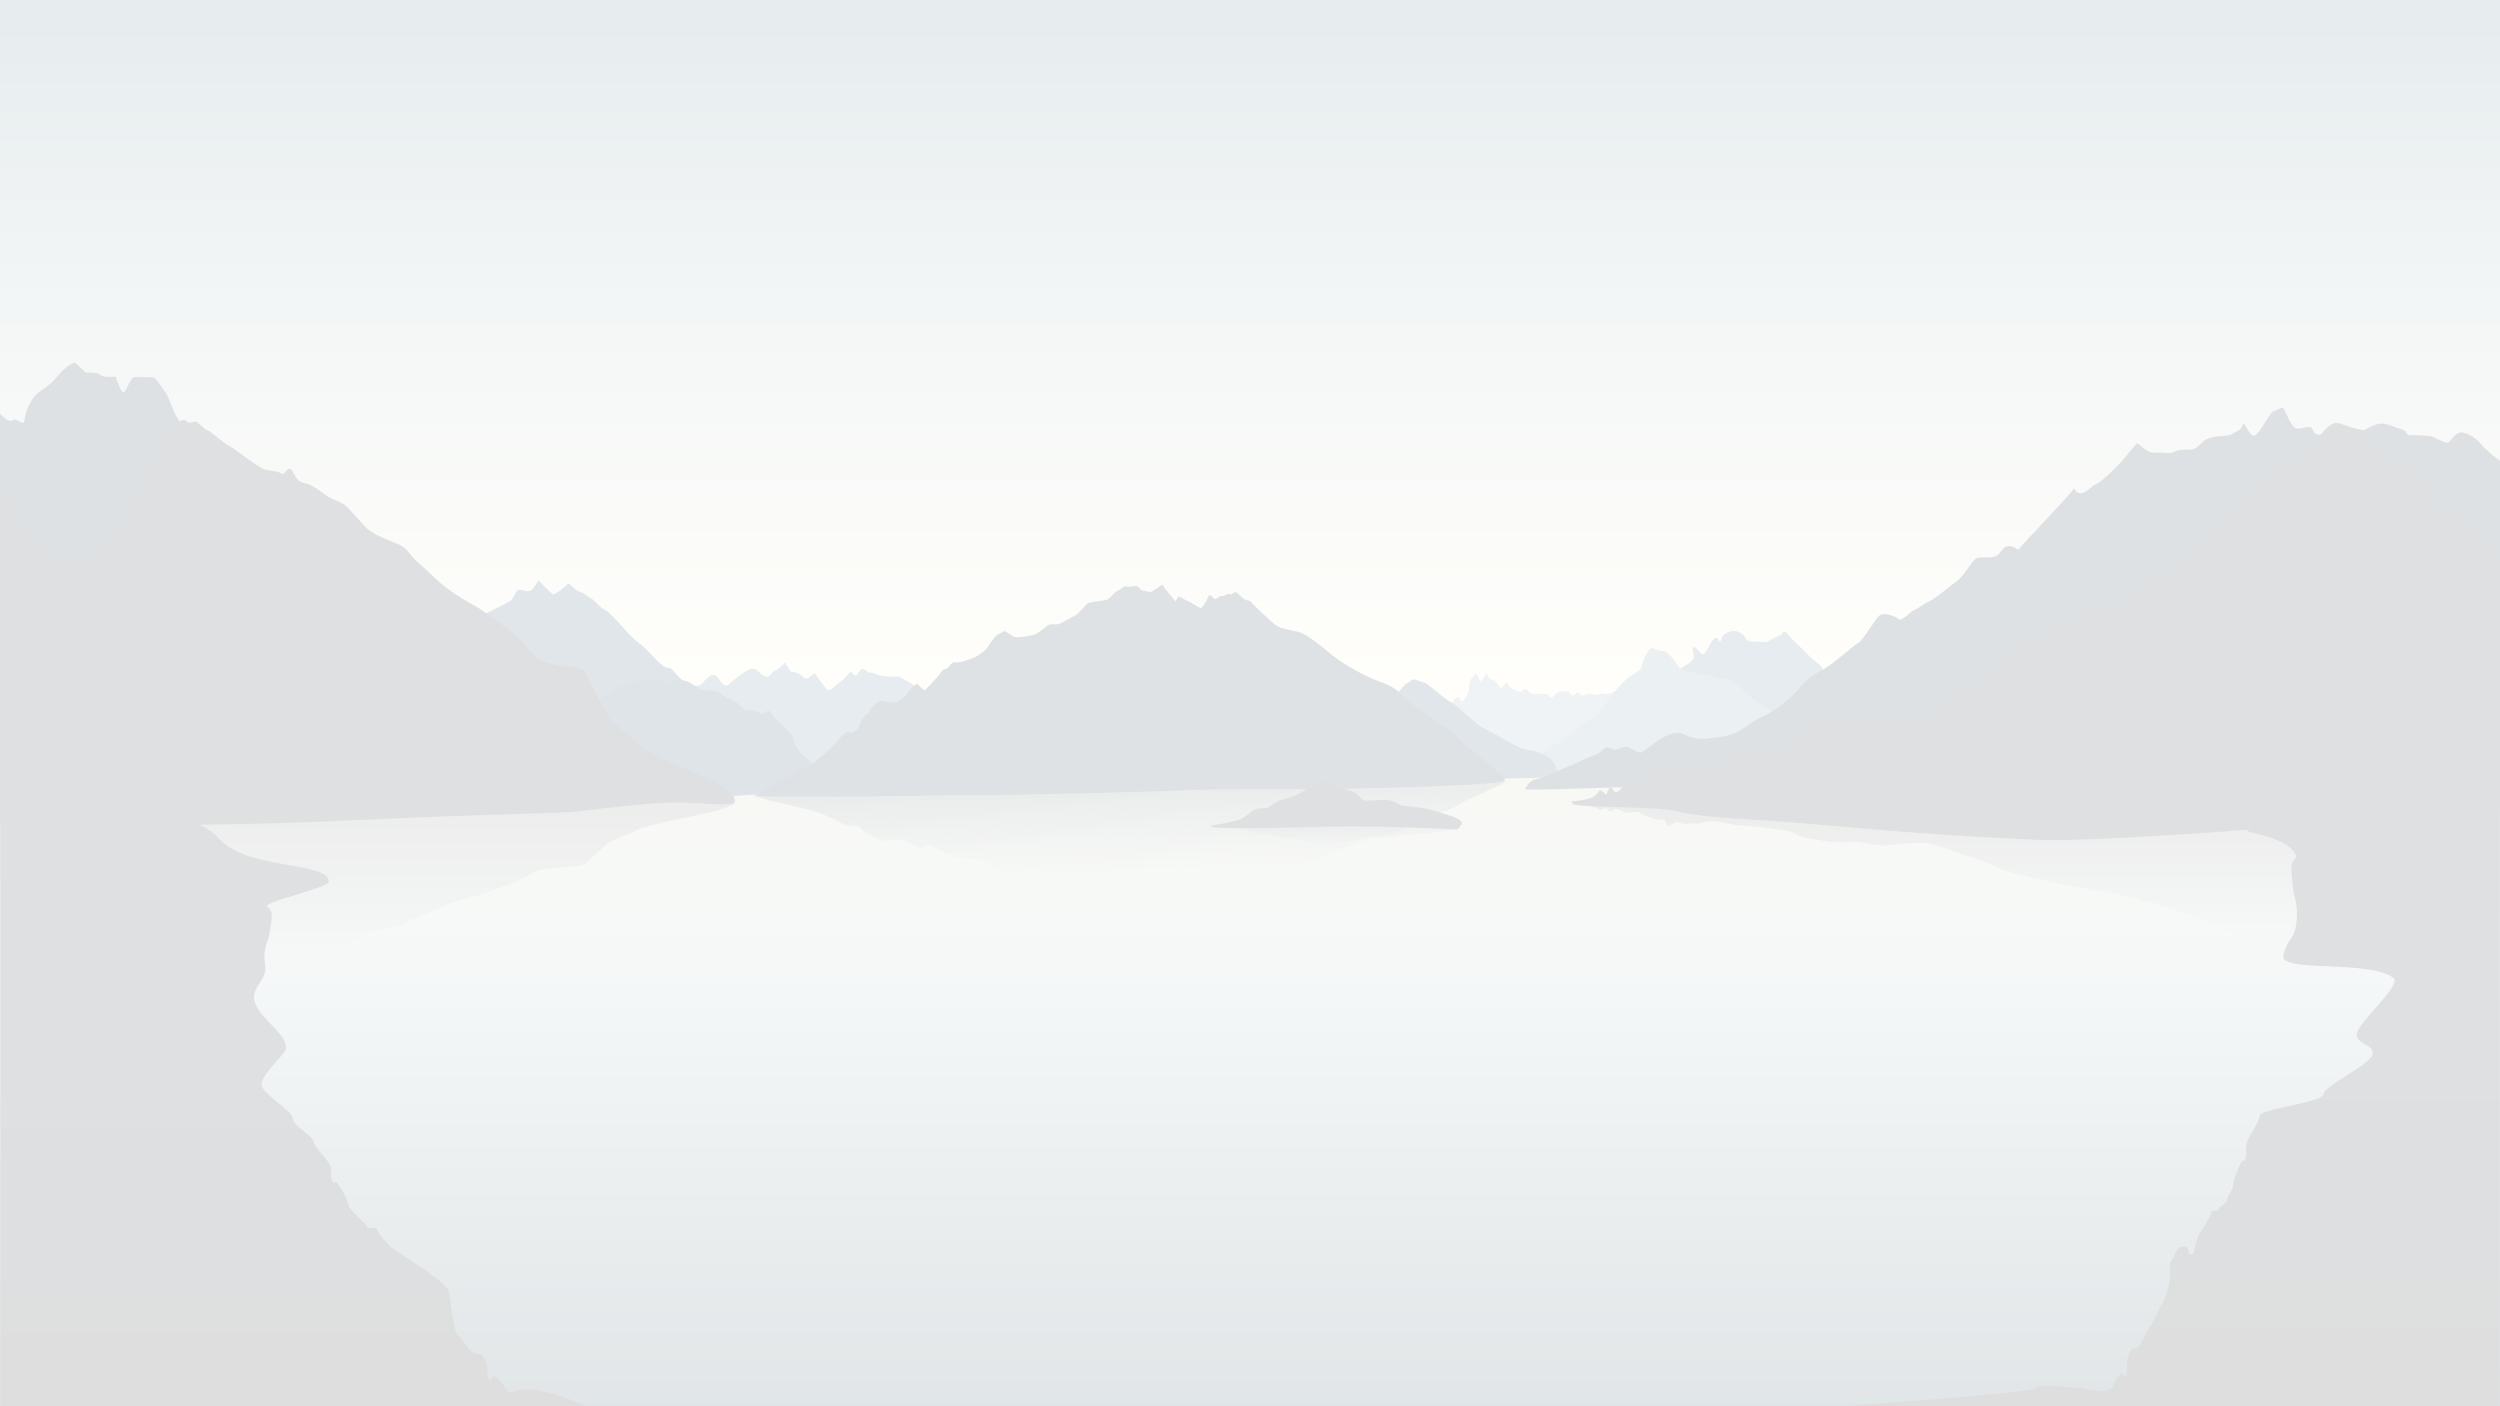 <?xml version="1.0" encoding="utf-8"?>
<!-- Generator: Adobe Illustrator 19.2.0, SVG Export Plug-In . SVG Version: 6.00 Build 0)  -->
<svg version="1.1" id="Layer_1" xmlns="http://www.w3.org/2000/svg" xmlns:xlink="http://www.w3.org/1999/xlink" x="0px" y="0px"
	 width="1600" height="900" style="enable-background:new 0 0 1600 900; -webkit-filter: grayscale(100%)" xml:space="preserve" opacity="0.14">
<rect width="100%" height="100%" fill="#808080" stroke="none"/>
<linearGradient id="SVGID_1_" gradientUnits="userSpaceOnUse" x1="800" y1="11" x2="800" y2="441.262">
	<stop  offset="0" style="stop-color:#4D7889"/>
	<stop  offset="0.511" style="stop-color:#BBCAC7"/>
	<stop  offset="1" style="stop-color:#FFF9DE"/>
</linearGradient>
<rect style="fill:url(#SVGID_1_);" width="1600" height="450"/>
<linearGradient id="SVGID_2_" gradientUnits="userSpaceOnUse" x1="800" y1="903" x2="800" y2="448.982">
	<stop  offset="0" style="stop-color:#234350"/>
	<stop  offset="0.632" style="stop-color:#BCCFCF"/>
	<stop  offset="1" style="stop-color:#D7D4AB"/>
</linearGradient>
<rect y="450" style="fill:url(#SVGID_2_);" width="1600" height="450"/>
<path style="fill:#4C728E;" d="M1078.2,426.2c0,0,5.9-2.9,5.9-5.9s-2.1-5.9,0-6.1s4.8,5.9,6.4,4.3c1.6-1.6,3.7-5.3,4.5-7.2
	s4-4.5,4.8-2.1c0.8,2.4,1.9,1.3,2.1-1c0.3-2.2,5.1-4.4,7.7-4.4s5.6,1.6,6.7,3.2c1.1,1.6,1.1,3.7,6.4,3.7s7.7,0.8,10.4-1.1
	c2.7-1.9,7.2-2.7,7.7-4.5c0.5-1.9,2.4-0.5,4,1.6c1.6,2.1,4.8,4.8,8.2,8.2c3.5,3.5,7.2,7.4,10.6,9.8c3.5,2.4,2.7,5.6,6.9,7.2
	c4.3,1.6,9.6,6.7,12.8,10.4c3.2,3.7-23.1,12.7-31.9,15.5c-8.8,2.8-27.7,12.7-30.3,13.5c-2.7,0.8-12.5,0-16,0
	c-3.5,0-23.1-13.3-25-20.7c-1.9-7.4-6.7-11.7-8.5-15.7C1069.7,431,1076.1,427.5,1078.2,426.2z"/>
<path style="fill:#8AA8B7;" d="M797.8,477.4c0,0,6.2-12.6,8.7-15.1c2.5-2.5,4.3-6.7,6.6-9.2c2.3-2.5,9.2-13.3,10.5-14
	c1.2-0.7,1.4,4.6,2.7,3.9c1.2-0.7,4.6-4.6,6.7-6c2.1-1.4,4.8-0.2,4.8,1.3s3.7-1.6,4.6-3c0.9-1.4,2.8-1.4,4.8,0
	c2,1.4,4.3,3.9,5.1,2.7s1.8,1.2,4.1,0.5c2.3-0.7,4.3-1.6,5.9-2.5c1.6-0.9,5.3-3,6.6-1.8c1.2,1.2,1.8,5,2.8,4.4
	c1.1-0.5,1.8-3,3.2-2.8c1.4,0.2,2.8,3.2,4.1,3.4c1.2,0.2,7.1,12.2,7.4,13.8c0.4,1.6,5.9,3.5,7.3,2.6c1.4-0.9,2.7-1.6,5.5-1.6
	s6,2.5,7.3,3.7s13.8,3.5,14.7,2.8c0.9-0.7,3.2-5.3,5.7-7.1c2.5-1.8,4.1-7.4,5.7-7.4s3,3.9,3.5,3c0.5-0.9,4.1-4.8,4.1-7.8
	s0.4-6,1.4-6.7c1.1-0.7,2.1-3.7,3.4-3c1.2,0.7,1.8,5.5,3,4.4s3-5.4,3.7-4.5c0.7,0.8,1.1,3.3,3.4,3.5c2.3,0.2,4.3,5.1,5.5,5.3
	c1.2,0.2,2.3-3.4,3.4-3.2c1.1,0.2,2.3,3.4,3.5,3.7s5.5,2.8,6,2c0.5-0.9,2.8-2.5,4.3-0.7c1.4,1.8,3.4,2.5,3.9,2.1
	c0.5-0.4,7.8,0.4,8.3,0c0.5-0.4,2.1,3.2,3.7,2.1s2.5-3.4,4.6-3.5s4.3-0.7,5.3-0.2c1.1,0.5,2.1,3.2,3.2,2.8c1.1-0.4,2.1-2.1,3-2.1
	s2.5,2.5,3.7,2c1.2-0.5,3.9-1.6,4.8-1.1c0.9,0.5,3.7,0.9,5.1,0s4.1,0.4,5.7,0s6.7-2.3,7.4-4.1c0.7-1.8,3.5-2.1,4.4-1.2
	c0.9,0.9-1.4,3,0,2.8c1.4-0.2,3.9-3.6,3.9-4.6s4.3,0,4.3,0s3,2.3,4.1,2.3c1.1,0,5.3,2.8,10.3,3.2c5,0.4,14.2,8.9,17,9.6
	c2.8,0.7,8.7,10.5,11.9,13.1c3.2,2.7,7.4,11.5,10.1,11.5c2.7,0,8.2,1.6,3.4,3.4c-4.8,1.8-39.7,10.3-51.8,12.1
	c-12.1,1.8-38.5,3.4-56.6,2.8s-53.6,1.8-67.8,0.1c-14.2-1.7-61-3.3-81.2-4c-20.2-0.7-50.9,0.7-50.7-3.2S795,478.3,797.8,477.4z"/>
<path style="fill:#122335;" d="M0,264.8c0,0,5.5,6.2,8,4.2s7,3.8,7.5,0.4c0.5-3.4,3-13.9,9.5-18.4s9.5-7.5,9.5-7.5S42,233.5,48,232
	l7,6.5c0,0,7.5-0.5,9.5,1.5s9.5,1,9.5,1s3.5,10.5,5,10.2c1.5-0.2,4.5-9.2,6.5-9.7s10.5,0,12.5,0s6,7.5,8,9.7c2,2.3,6,16.7,10,19.2
	c4,2.5,18,38.5,16.5,51s34,44,43.5,55.5s41.5,68,49.5,80.5s-44,9-75,8.5s-63-6-94-5.5S0,466.8,0,466.8V264.8z"/>
<path style="fill:#234768;" d="M272.5,409c0,0,16-6.5,20.5-8.5s18.6-8.2,21.6-9.6s8.4-4.4,11.4-5.9s4-7.5,6-7.5s7,1.8,8.5,0
	s4.2-6,4.2-6s8.5,9,9.5,9s9-5.8,9.2-7s5.5,5,7.5,5.2s6.8,4.2,7.8,4.5s6.8,7,8.2,7s9,8.2,11,10.5s8,9,11.2,11s9,8.8,10.8,10.5
	s5.2,5.2,7.8,5.2s3.2,2.8,7.8,6.8s40.8,39.8,44.5,42s12.8,9.8,12,11.8s-26.8,7-34.8,7s-41.8,5.2-59,4.8s-38.8-0.8-71.8-4.2
	s-77-1.5-80-8.2s-11.8-19.2-7.8-26.2s16-36.5,21-41S272.5,409,272.5,409z"/>
<path style="fill:#4C728E;" d="M436.2,446.3c0,0,5.8-6.5,8.7-7.2c2.8-0.7,3.9-0.8,4.8-2c0.9-1.2,4.5-5.2,6.7-5.2
	c2.2,0,4.2,3.2,4.8,4.3c0.7,1.2,4,3.7,5.2,2c1.2-1.7,5-4.3,6.5-5.5c1.5-1.2,6.3-4.7,8.8-4.7s4.7,2.5,5.5,3.5c0.8,1,3.6,2.2,4.9,1.2
	c1.3-1,3.1-3.5,4-3.5s6.2-4.7,6.3-5.2c0.2-0.5,2.8,6,4.3,6s4.5,0.7,5.8,2c1.3,1.3,2.5,2.7,4.2,2.2c1.7-0.5,4-3.2,4.5-3.2
	s6.8,9.5,8.3,10.3s2,0.3,4.2-1.6c2.2-1.9,4.2-3.6,5.7-4.6s4.8-5.7,5.3-5.2s2.7,3.7,4,1.8c1.3-1.8,1.7-3.5,3.5-3.5
	c1.8,0,3,2.5,4.2,2.3c1.2-0.2,4,0.5,5.2,1.3s9.7,1.7,12.3,1.2c2.7-0.5,12.5,7.3,13.8,6.7c1.3-0.5,6.2,9.3,9.2,9.3s-18,20-27,24.3
	s-25.2,10.8-33,14.7c-7.8,3.8-22.8,8.7-29.3,8.3s-21.7,1.3-32.2-5s-24.2-7-31-14.3c-6.8-7.3-16.5-15.8-13.5-19.3
	S436.2,446.3,436.2,446.3z"/>
<path style="fill:#6D8FA3;" d="M980,486.3c0,0,20.2-12.2,29.8-20s11.7-6.9,14.9-11.7c3.2-4.8,6.1-9.4,13-16.8
	c6.9-7.4,12.6-7.9,12.8-10.9c0.2-2.9,4.2-11.4,6.1-12c1.9-0.5,3.2,1.3,6.7,1.6c3.5,0.3,4.5,1.9,7.4,5.1c2.9,3.2,3.5,6.7,7.7,7.7
	c4.3,1.1,10.1,2.1,14.6,2.7c4.5,0.5,7.4,2.9,11.2,2.4c3.7-0.5,7.4,3.5,9.8,5.6s4,4,10.6,9.3s21.3,10.9,26.1,16.2
	c4.8,5.3-11.2,8.8-17,11.2s-41.8,10.1-56.4,15.2s-47.4,6.7-58.8,6.4c-11.4-0.3-49.2-2.1-45.2-6.9S980,486.3,980,486.3z"/>
<path style="fill:#183B5B;" d="M373.8,454.5c0.8-0.5,19.8-14.5,23.8-15.9s5.8,0.1,8.8-2.1s11-1.5,13.8-1.5s5.4,2.6,9.5,1.5
	s6-2,10.5-0.2s6.8,5.2,10.5,5.5s7.8-0.2,9.8,1.5s7.8,5.2,10.2,6c2.3,0.8,5.3,5.8,8.3,5.2s9.5,3.2,10,2.2s3.2-3.4,5,0.2
	s13.2,12.1,13.8,16.3s4.8,9.5,9.2,12.8s5.8,8.8,11,12s16.5,5.8,15.5,7.5s-6,3-12.5,3s-29.8,0-43.8,0s-29.5,2.8-36.2,2.8s-4,0-24,0
	s-44.2,0.2-52,0s-18.2-4.2-18.8-8.5s1.5-20,3.5-25S370.5,456.6,373.8,454.5z"/>
<path style="fill:#234768;" d="M831.9,494.8c0.5-0.6,5.1-8.9,11.2-14c6-5.1,3.7-6.6,13.1-10.3c9.4-3.7,5.7-3.5,11.5-7.4
	s7.6-5.1,12.2-8.3c4.6-3.2,8-5.9,11.4-8.3c3.4-2.5,8-9.2,9-9.2s2.8-1.6,3.5-2.3c0.7-0.7,4.6,0.9,6.9,1.6c2.3,0.7,3.5,1.9,5.9,3.7
	s5.5,4.6,8.2,6.7c2.7,2.1,4.4,2.3,7.6,5.1s11.9,10.6,14.9,12.7s9.4,4.9,12.6,6.7c3.2,1.8,12.1,7.6,17.4,8.2
	c5.3,0.5,14.7,4.4,16.8,7.8c2.1,3.4,1.4,6.9,7.4,8.7c6,1.8,2.8,1.8-1.2,2s5.9-1.1-33.7,0c-39.6,1.1-86-0.9-96.1-0.7
	C860.4,497.4,830.4,496.7,831.9,494.8z"/>
<path style="fill:#122B42;" d="M958.6,493.9c-1.1-0.7-14.6-12.4-19.1-15.7c-4.5-3.3-9.8-10.6-15.2-13.4c-5.4-2.8-9.1-6.9-19-13
	c-9.9-6.1-7.3-10.2-21.9-15.4c-14.5-5.2-28.2-14.9-31.9-18s-14.6-12.2-19.6-13.7c-5-1.5-11.7-2-15.1-4.4
	c-3.4-2.4-15.5-13.9-16.6-15.6c0,0-3.3-0.6-4.5-1.6c-1.1-1-4.6-4.7-5.3-4.2c-0.7,0.5-2.1,1.9-3.8,1.3c-1.7-0.6-2.9,1.8-4.5,1.2
	s-3.7,2.8-4.7,2c-1-0.8-3.1-3.2-3.6-2.4c-0.5,0.9-4,8.8-5.7,8.1c-1.7-0.8-6.4-3.9-7.7-4.4c-1.3-0.4-3.4-1.7-5.3-2.8
	s-1.9,3.6-2.8,2.8c-1-0.8-8.1-9.7-8.3-10.3c-0.2-0.7-6.8,4.8-7.9,4.5c-1.1-0.3-3.9-0.7-5.2-1.1c-1.3-0.4-2.3-3.2-4.5-2.7
	c-2.2,0.5-3.7,0.5-5.5,0.2c-1.9-0.3-3.2,1.9-5.2,2.5c-2,0.6-5.8,6.1-8.2,6.3c-2.4,0.3-9.9,1.2-11.3,2s-5.6,6.7-8.1,7.8
	c-2.5,1.1-8.3,4.7-10.1,5.4s-6.1-0.4-7.7,1.1c-1.6,1.6-7.1,5.6-8.6,5.9c-1.5,0.2-10.7,2.4-12.8,1.2c-2.1-1.2-6-3.8-6-3.8
	s-2.7,1.8-4.5,2.5s-6.1,7.9-7,9c-0.9,1-4.1,3.5-6.2,4.8c-2.2,1.3-11.7,4.6-14,3.9s-4,4.3-6.1,4.3s-3.2,3.1-5.3,5.2s-7.2,8-7.9,8.3
	s-5.1-4.3-5.1-4.3s-5.7,4.6-5.8,6.1c-0.1,1.5-5.1,4.7-6.7,5.4c-1.6,0.7-4.9,1.2-8.3,0s-7.8,2.8-9,5.4c-1.2,2.6-5,4-5.9,7.6
	c-1,3.5-3.7,8.2-7.2,6.8s-8,6.2-11.2,9.1c-3.2,3-9.9,9.7-16.7,13.2c-6.8,3.4-12.7,7.4-18.7,9.9s-10.7,7.6-14.5,8.3
	c-3.8,0.7,26.7,0.6,52.7,0.7c26.1,0.1,69.2-1.2,88.7-1c19.5,0.2,124.3-2.4,135.8-3.2c11.5-0.8,75.5-0.2,106.7-1
	c31.2-0.8,96.5-2.3,96.4-5.4C962.9,496.2,958.6,493.9,958.6,493.9z"/>
<linearGradient id="SVGID_3_" gradientUnits="userSpaceOnUse" x1="721.708" y1="511.667" x2="721.708" y2="598.459" gradientTransform="matrix(-1.101 3.413508e-02 4.314608e-02 0.551 1495.261 202.216)">
	<stop  offset="0" style="stop-color:#122B42"/>
	<stop  offset="1" style="stop-color:#122B42;stop-opacity:0"/>
</linearGradient>
<path style="opacity:0.5;fill:url(#SVGID_3_);" d="M958.6,503c-1.1,0.4-14.1,6.8-18.5,8.6c-4.4,1.8-9.4,5.7-14.6,7.3
	c-5.2,1.6-8.8,3.8-18.5,7.2s-6.9,5.5-21.3,8.5c-14.3,3.1-27.6,8.5-31.2,10.2s-14.1,6.7-19,7.6c-5,0.9-11.6,1.4-14.9,2.7
	c-3.3,1.3-14.9,7.6-16,8.5c0,0-3.3,0.4-4.4,0.9c-1.1,0.5-4.4,2.6-5.2,2.3c-0.7-0.2-2.2-0.9-3.9-0.6c-1.7,0.4-2.9-0.8-4.6-0.5
	s-3.9-1.3-4.8-0.9c-0.9,0.4-2.9,1.7-3.5,1.3c-0.5-0.4-4.4-4.4-6-4c-1.7,0.4-6.3,2.2-7.5,2.5c-1.3,0.3-3.3,1-5.1,1.6
	c-1.8,0.6-2-1.8-2.9-1.3s-7.7,5.2-7.9,5.6c-0.2,0.3-7-2.2-8.1-2.1c-1.1,0.2-3.9,0.5-5.1,0.7c-1.3,0.3-2.2,1.7-4.4,1.5
	c-2.2-0.2-3.7-0.1-5.5,0.1c-1.8,0.2-3.3-0.9-5.3-1.1c-2-0.2-6-2.9-8.4-3c-2.4-0.1-9.9-0.3-11.4-0.7s-5.9-3.3-8.4-3.8
	c-2.6-0.5-8.4-2.1-10.3-2.5c-1.8-0.3-6.1,0.4-7.7-0.3s-7.3-2.7-8.8-2.7c-1.5-0.1-10.8-0.9-12.9-0.2c-2,0.7-5.9,2.1-5.9,2.1
	s-2.8-0.8-4.6-1.1c-1.8-0.3-6.4-3.9-7.3-4.4c-0.9-0.5-4.2-1.7-6.4-2.2c-2.2-0.6-11.9-2-14.1-1.6s-4.2-2.1-6.2-2
	c-2,0.1-3.3-1.5-5.5-2.5c-2.2-1-7.5-3.9-8.2-4c-0.7-0.2-5,2.4-5,2.4s-5.9-2.2-6-2.9s-5.3-2.3-7-2.6c-1.7-0.3-5-0.5-8.3,0.3
	c-3.3,0.7-7.9-1.2-9.2-2.5c-1.3-1.3-5.1-1.9-6.2-3.7s-4-4.1-7.5-3.3c-3.5,0.8-8.3-2.9-11.6-4.3c-3.3-1.4-10.3-4.7-17.2-6.2
	s-13-3.4-19.1-4.5c-6.1-1.1-11-3.6-14.9-3.8c-3.9-0.2,26.6-1.1,52.7-2c26.1-0.9,69.2-1.6,88.7-2.3s124.3-2.6,135.9-2.6
	c11.6,0.1,75.5-2.2,106.7-2.8c31.2-0.6,96.6-1.8,96.6-0.2C962.8,501.7,958.6,503,958.6,503z"/>
<path style="fill:#131E28;" d="M775.3,528.4c0,0,13.8-2.2,18.6-4.2s7.1-6.4,12-6.8s3.5,1.1,8.6-2.5s6.3-2.6,13.7-5.5
	c7.5-3,6.2-4.2,10.2-5.5c4-1.3,5.5-4,9.3-4c3.8,0,8.1,4.7,10.8,4.9c2.7,0.2,4.5,0.4,8.9,2.7s2.7,5.3,8.6,4.9c6-0.4,6.9-0.4,11.7-0.4
	s7.8,3.8,11.1,3.8s12.6,1.4,14.6,1.8c2,0.4,13.5,4,15.9,4.8s6.9,2.9,6.2,4.7c-0.7,1.8-2.9,3.8-2.9,3.8s-46.7-2.7-80.8-1.8
	C817.8,529.7,770.7,531.2,775.3,528.4z"/>
<linearGradient id="SVGID_4_" gradientUnits="userSpaceOnUse" x1="855.328" y1="530.091" x2="855.328" y2="544.226">
	<stop  offset="0" style="stop-color:#131E28"/>
	<stop  offset="1" style="stop-color:#131E28;stop-opacity:0"/>
</linearGradient>
<path style="opacity:0.25;fill:url(#SVGID_4_);" d="M776.6,528.8c0,0,13.5,0.9,18.3,1.8s7,2.7,11.8,2.9c4.8,0.2,3.5-0.5,8.5,1
	c5,1.5,6.1,1.1,13.5,2.3c7.3,1.3,6.1,1.8,10,2.3c3.9,0.6,5.4,1.7,9.1,1.7c3.7,0,8-2,10.6-2s4.4-0.2,8.8-1.1s2.6-2.2,8.5-2
	c5.9,0.2,6.7,0.2,11.5,0.2c4.8,0,7.6-1.6,10.9-1.6s12.4-0.6,14.4-0.8c2-0.2,13.3-1.7,15.7-2c2.4-0.4,6.7-1.2,6.1-2
	c-0.7-0.7-2.8-1.6-2.8-1.6s-45.9,1.1-79.5,0.7C818.4,528.2,772.1,527.6,776.6,528.8z"/>
<path style="fill:#131E28;" d="M0,526c0,0,105,4.7,218.3-0.7C331.7,520,356.5,521,372,519s48-5.5,62-5.5s33.5,3,36,0
	s-7-10.5-14.5-14s-17.5-8-25-11S408,477,406,474s-14.5-11.5-17-16s-9.5-18-11.5-21.5s-2-8-8.5-9s-21-2.5-25-6s-11-13-16.5-17
	s-19-14.5-24-17s-18-10.5-24.5-17S264.5,358,262,354s-7.5-6-9-6.5s-14.1-5.5-17.8-9c-3.7-3.5-11.2-12.5-14.2-15s-8-3.5-11.5-6
	s-7-5-10.5-7s-7.5,0-11-7.5s-5.5,2-8,0s-8.5-1.4-11.5-2.9c-3-1.6-6-3.6-9.5-6.1s-10-7.5-13-9s-10.5-8.5-13-9.5s-5.5-4.5-7-5.5
	s-4.5,1.5-6,0s-3.5-1.5-5-0.2c-1.5,1.2-8,10.7-12,15.7s-14,13.5-15,26S78,336,73,342s-9,14-19.5,14.5s-23-0.5-28.5-6
	S12.5,329,10.5,325S0,311,0,311V526z"/>
<linearGradient id="SVGID_5_" gradientUnits="userSpaceOnUse" x1="235.204" y1="512.744" x2="235.204" y2="612.803">
	<stop  offset="0" style="stop-color:#131E28"/>
	<stop  offset="1" style="stop-color:#131E28;stop-opacity:0"/>
</linearGradient>
<path style="opacity:0.5;fill:url(#SVGID_5_);" d="M0,506.9c0,0,105-2.2,218.3,0.3c113.3,2.6,138.2,2.1,153.7,3.1
	c15.5,1,48,2.6,62,2.6s33.5-1.4,36,0c2.5,1.4-7,5.1-14.5,6.7s-17.5,3.9-25,5.3c-7.5,1.4-22.5,5.5-24.5,7s-14.5,5.5-17,7.7
	s-9.5,8.7-11.5,10.4s-2,3.9-8.5,4.3c-6.5,0.5-21,1.2-25,2.9s-11,6.3-16.5,8.2s-19,7-24,8.2c-5,1.2-18,5.1-24.5,8.2s-14.5,6-17,7.9
	c-2.5,1.9-7.5,2.9-9,3.1s-14.1,2.6-17.8,4.3c-3.7,1.7-11.2,6-14.2,7.2c-3,1.2-8,1.7-11.5,2.9c-3.5,1.2-7,2.4-10.5,3.4
	c-3.5,1-7.5,0-11,3.6c-3.5,3.6-5.5-1-8,0s-8.5,0.7-11.5,1.4s-6,1.7-9.5,2.9c-3.5,1.2-10,3.6-13,4.3s-10.5,4.1-13,4.6
	c-2.5,0.5-5.5,2.2-7,2.6c-1.5,0.5-4.5-0.7-6,0s-3.5,0.7-5,0.1c-1.5-0.6-8-5.2-12-7.6s-14-6.5-15-12.5c-1-6-10-11.8-15-14.7
	c-5-2.9-9-6.7-19.5-7c-10.5-0.2-23,0.2-28.5,2.9c-5.5,2.6-12.5,10.4-14.5,12.3c-2,1.9-10.5,6.7-10.5,6.7V506.9z"/>
<path style="fill:#122335;" d="M1600,295c0,0-9.6-7.2-12-10.6c-2.4-3.5-9.3-7.7-12.8-7.7c-3.5,0-6.9,5.3-8,6.4
	c-1.1,1.1-8-2.4-10.1-3.5c-2.1-1.1-13-1.1-15.2-1.1s-1.3-2.9-4.5-3.7c-3.2-0.8-8-3.2-12.8-3.7c-4.8-0.5-13.8,5.6-14.9,6.1
	s-7.7-0.3-10.6-0.3s-10.1,0.3-14.1,1.1c-4,0.8-4.5-2.7-5.6-4.3c-1.1-1.6-6.7,1.1-9.8,0.5c-3.2-0.5-7.4-12.2-8.2-13s-4.5,1.3-6.9,2.4
	c-2.4,1.1-8.5,14.9-12,15.2c-3.5,0.3-6.1-10.9-7.4-6.7c-1.3,4.3-4.3,3.7-6.4,5.6s-10.1,0.8-14.9,2.7c-4.8,1.9-6.4,5.6-9.6,6.9
	s-8-0.5-12,1.6c-4,2.1-8,0.3-13,0.8s-10.4-6.1-11.4-5.9c-1.1,0.3-7.4,8.8-10.6,12.2c-3.2,3.5-12.8,12.8-16,14.1s-3.5,3.2-7.7,5.1
	c-4.3,1.9-6.1-2.7-6.1-2.7c-2.7,4.3-33.8,36.7-35.1,38.6c-1.3,1.9-2.1-1.6-6.4-1.6c-4.3,0-4.5,4-8,6.1c-3.5,2.1-9.8,0.5-12.8,1.6
	s-7.7,11.2-13,14.9c-5.3,3.7-12.8,10.6-17,12.5c-4.3,1.9-6.7,4.5-9.6,5.6s-8.5,8-10.6,5.9c-2.1-2.1-9-4-11.7-2.4
	c-2.7,1.6-10.9,16.2-13.8,17.7s-4.5,3.6-11.4,8.9s-6.4,5.6-15.4,10.6s-9,8.8-17.6,16.2c-8.5,7.4-14.1,10.4-18.4,12.2
	c-4.3,1.9-10.4,7.2-15.7,9.7c-5.3,2.5-14.9,3.4-20.8,3.9c-5.9,0.5-12.8-3.2-14.9-3.7s-5.3,0-10.4,2.5c-5.1,2.5-13.3,10-14.9,10
	c-1.6,0-3.7-1.3-7.4-3.3c-3.7-2-7.1,2.9-10.7,0.9c-3.6-2-5-0.6-7.1,1.6s-9,3.7-12.5,5.9c-3.5,2.1-15.2,6.4-15.2,6.4
	c-2.6,2-10.4,4.8-14.4,5.6c-4,0.8-5.1,4.4-6.7,6.1c-1.6,1.7,70.8-2,87.3-1.4c16.5,0.6,65.4,3.2,134.1,3.8
	c64.4,0.5,365.9-7.4,402.8-8.4V295z"/>
<path style="fill:#131E28;" d="M1600,356.5c-6.7-4.8-13.9-10.5-17.7-14.8c-7.7-8.7-16.7-13.3-20.4-18.3c-3.7-5-18.1-19-20.7-23.3
	c-2.7-4.3-8-5.7-10.7-6c-2.7-0.3-3.3-3-3.3-4s-2.7-5-8-7.7c-5.4-2.7-5.4-7.3-7.4-7.3c-2,0-8.4-2-14-4c-5.7-2-10,3.7-15.1,10.7
	c-5,7-9.7,7.3-16.7,12.3c-7,5-15.1,14.7-25.8,24c-10.7,9.3-31.4,34.3-51.2,47.3c-19.7,13-28.1,18.3-43.5,24.1
	c-15.4,5.7-26.4,10.3-45.8,20.3c-19.4,10-21.7,14.7-26.4,18.9c-4.7,4.3-29.1,24.1-36.1,28.1s-14.7,1.3-17.4,1.3
	c-2.7,0-11.4-3.3-15.7-2.7c-4.3,0.7-9,2.7-13.4,4.3c-4.3,1.7-8.4,0-14,0s-19.4,5.8-22.2,7.2c-2.8,1.3-6.9,7.7-9.9,9.1
	s-15.6,4.5-18.2,5.5c-2.7,1-12.4,2.5-14.2,2.7c-1.8,0.2-5.4,2-10.2,4.3c-4.8,2.3-12.5,0.8-13.4-1.2c-0.8-2-6.4,0.8-7.4-1
	c-1-1.8-4.3,0.2-7.2,1.7c-2.8,1.5-4.7-4.2-5.7-5c-1-0.8-2,2.7-2.3,6c-0.3,3.3-2.8,2.8-4.2,2.8c-1.3,0-4.5,2.3-7.5,5
	s-4.2,2.7-4.5,4.8c-0.3,2.2-2,1-4,1.3c-2,0.3-2.7-1.3-4.7-1.3c-2,0-3,3.5-5.7,5c-2.7,1.5-3.2-2.7-4.2-2.7s-2.1,1.2-2.6,3.5
	c-0.5,2.3-1.7,0-3.7-1.3c-2-1.3,0,0-4.3,3.2c-4.3,3.2-14.2,3.5-14.2,3.5c-5.9,5.3,50,2.2,68.6,6.7s40.6,4,85.8,8
	c45.2,4,85.3,7.5,143.5,10c41.6,1.8,205.8-11.6,296-19.4V356.5z"/>
<linearGradient id="SVGID_6_" gradientUnits="userSpaceOnUse" x1="1302.87" y1="517" x2="1302.87" y2="598.006">
	<stop  offset="0" style="stop-color:#131E28"/>
	<stop  offset="1" style="stop-color:#131E28;stop-opacity:0"/>
</linearGradient>
<path style="opacity:0.5;fill:url(#SVGID_6_);" d="M1600,585.4c-6.7,2.1-13.9,4.7-17.7,6.6c-7.7,3.9-16.7,6-20.4,8.2
	c-3.7,2.2-18.1,8.5-20.7,10.4c-2.7,1.9-8,2.5-10.7,2.7c-2.7,0.1-3.3,1.3-3.3,1.8s-2.7,2.2-8,3.4c-5.4,1.2-5.4,3.3-7.4,3.3
	c-2,0-8.4,0.9-14,1.8c-5.7,0.9-10-1.6-15.1-4.8c-5-3.1-9.7-3.3-16.7-5.5c-7-2.2-15.1-6.6-25.8-10.7c-10.7-4.2-31.4-15.4-51.2-21.2
	c-19.7-5.8-28.1-8.2-43.5-10.8c-15.4-2.6-26.4-4.6-45.8-9.1c-19.4-4.5-21.7-6.6-26.4-8.5c-4.7-1.9-29.1-10.8-36.1-12.6
	s-14.7-0.6-17.4-0.6c-2.7,0-11.4,1.5-15.7,1.2c-4.3-0.3-9-1.2-13.4-1.9s-8.4,0-14,0s-19.4-2.6-22.2-3.2c-2.8-0.6-6.9-3.4-9.9-4.1
	c-3-0.7-15.6-2-18.2-2.5c-2.7-0.4-12.4-1.1-14.2-1.2c-1.8-0.1-5.4-0.9-10.2-1.9s-12.5-0.4-13.4,0.5c-0.8,0.9-6.4-0.4-7.4,0.4
	c-1,0.8-4.3-0.1-7.2-0.7c-2.8-0.7-4.7,1.9-5.7,2.2c-1,0.4-2-1.2-2.3-2.7c-0.3-1.5-2.8-1.3-4.2-1.3c-1.3,0-4.5-1-7.5-2.2
	c-3-1.2-4.2-1.2-4.5-2.2c-0.3-1-2-0.4-4-0.6s-2.7,0.6-4.7,0.6c-2,0-3-1.6-5.7-2.2c-2.7-0.7-3.2,1.2-4.2,1.2s-2.1-0.5-2.6-1.6
	s-1.7,0-3.7,0.6c-2,0.6,0,0-4.3-1.4c-4.3-1.4-14.2-1.6-14.2-1.6c-5.9-2.4,50-1,68.6-3s40.6-1.8,85.8-3.6
	c45.2-1.8,85.3-3.4,143.5-4.5c41.6-0.8,205.8,5.2,296,8.7V585.4z"/>
<linearGradient id="SVGID_7_" gradientUnits="userSpaceOnUse" x1="928.328" y1="900" x2="928.328" y2="636.241" gradientTransform="matrix(-1 0 0 1 1116 0)">
	<stop  offset="0" style="stop-color:#0D1014"/>
	<stop  offset="1" style="stop-color:#131E28"/>
</linearGradient>
<path style="fill:url(#SVGID_7_);" d="M0.2,900h374.9c0,0-22.8-10.7-36.5-10.7c-2.2,0-1.5,0-5.5,0s-6.6,4.5-9.9-1.2
	c-3.3-5.7-7.6-8.5-7.8-7.1c-0.2,1.4-3.5,4.2-3.5-2.3c0-6.5-1.5-9.3-3.7-11.6c-2.2-2.3-2.9,0.9-6.6-2.3c-3.7-3.2-4.4-6.5-8.4-10.2
	s-4.2-23.5-6.4-29.1s-33.8-25.1-36.7-27.4s-8-8.8-8.8-11.1c-0.7-2.3-5.8,0-6.6-2.3s-11.3-9.7-12-14.4c-0.7-4.6-7.3-13.9-7.3-13.9
	s-2.2,1.4-3.3-1.9c-1.1-3.2,1.8-6.5-3.3-12.5c-5.1-6-7.3-8.3-8.4-12c-1.1-3.7-13-9.6-13-14.2c0-4.6-17.6-14.5-19.8-20.5
	c-2.2-6,14.9-20.6,15.4-23.8c1.3-9.4-15.6-18.5-19.6-29.2c-4-10.7,8.2-14.3,6.3-24.9c-1.8-10.7,2.2-14.8,2.9-20.8
	c0.7-6,3.3-13.4-1.5-16.2s39.1-12,39.3-16.1c0.7-12.9-51.9-7.5-69.6-27c-7.9-8.7-17.5-12-35-16.2S72.5,516,67,512.3s-9.1,2-16.8-7.8
	c-7.7-9.8-11.7-31.3-25.9-38.9l-24.1-9.3V900z"/>
<linearGradient id="SVGID_8_" gradientUnits="userSpaceOnUse" x1="-481.422" y1="900" x2="-481.422" y2="611.148" gradientTransform="matrix(1 0 0 1 1870.458 0)">
	<stop  offset="0" style="stop-color:#0D1014"/>
	<stop  offset="1" style="stop-color:#131E28"/>
</linearGradient>
<path style="fill:url(#SVGID_8_);" d="M1600,900h-421.9c0,0,124.2-8.6,124.8-11.7c0.6-3,25.3,0,28.4,0s18.7,4.9,21.2-1.4
	c2.5-6.3,5.8-9.3,6-7.8c0.2,1.5,2.7,4.6,2.7-2.5c0-7.1,1.1-10.1,2.8-12.7c1.7-2.5,2.2,1,5-2.5c2.8-3.6,3.4-7.1,6.4-11.2
	s4.2-8.6,7-13.2s3.9-8.1,5.6-14.2c1.7-6.1-0.3-13.7,1.4-15.7c1.7-2,4.2-9.1,6.2-9.1c2,0,4.5-1.5,5,2.5s3.4,2.5,3.9-0.5
	c0.6-3,1.7-9.1,3.9-11.7s6.2-9.6,6.7-12.2c0.6-2.5,4.5,0,5-2.5c0.6-2.5,4.5-2,5.3-6.1c0.8-4.1,3.4-4.6,3.9-9.6s5.6-15.2,5.6-15.2
	s1.7,1.5,2.5-2c0.8-3.6-1.4-7.1,2.5-13.7c3.9-6.6,5.6-9.1,6.4-13.2s40.7-8.4,40.7-13.5c0-5.1,29.8-18.8,31.4-25.4s-10.4-6-10.1-13.1
	c0.3-7.1,29.3-31.5,23.5-35.9c-15.5-12-73.5-3-70.5-14.6c3.1-11.7,7-9.1,8.4-20.8c1.4-11.7-1.7-16.2-2.2-22.8s-2.5-14.7,1.1-17.8
	c3.6-3-4-12.9-30.1-17.6c-3.6-0.7,46.1-22,53.3-29.6c7.3-7.6,13.4-13.2,26.9-17.8s25.7-5.6,29.9-9.6s7,2.2,12.9-8.6
	c5.9-10.7,9-34.3,19.9-42.5l18.5-10.1V900z"/>
</svg>
